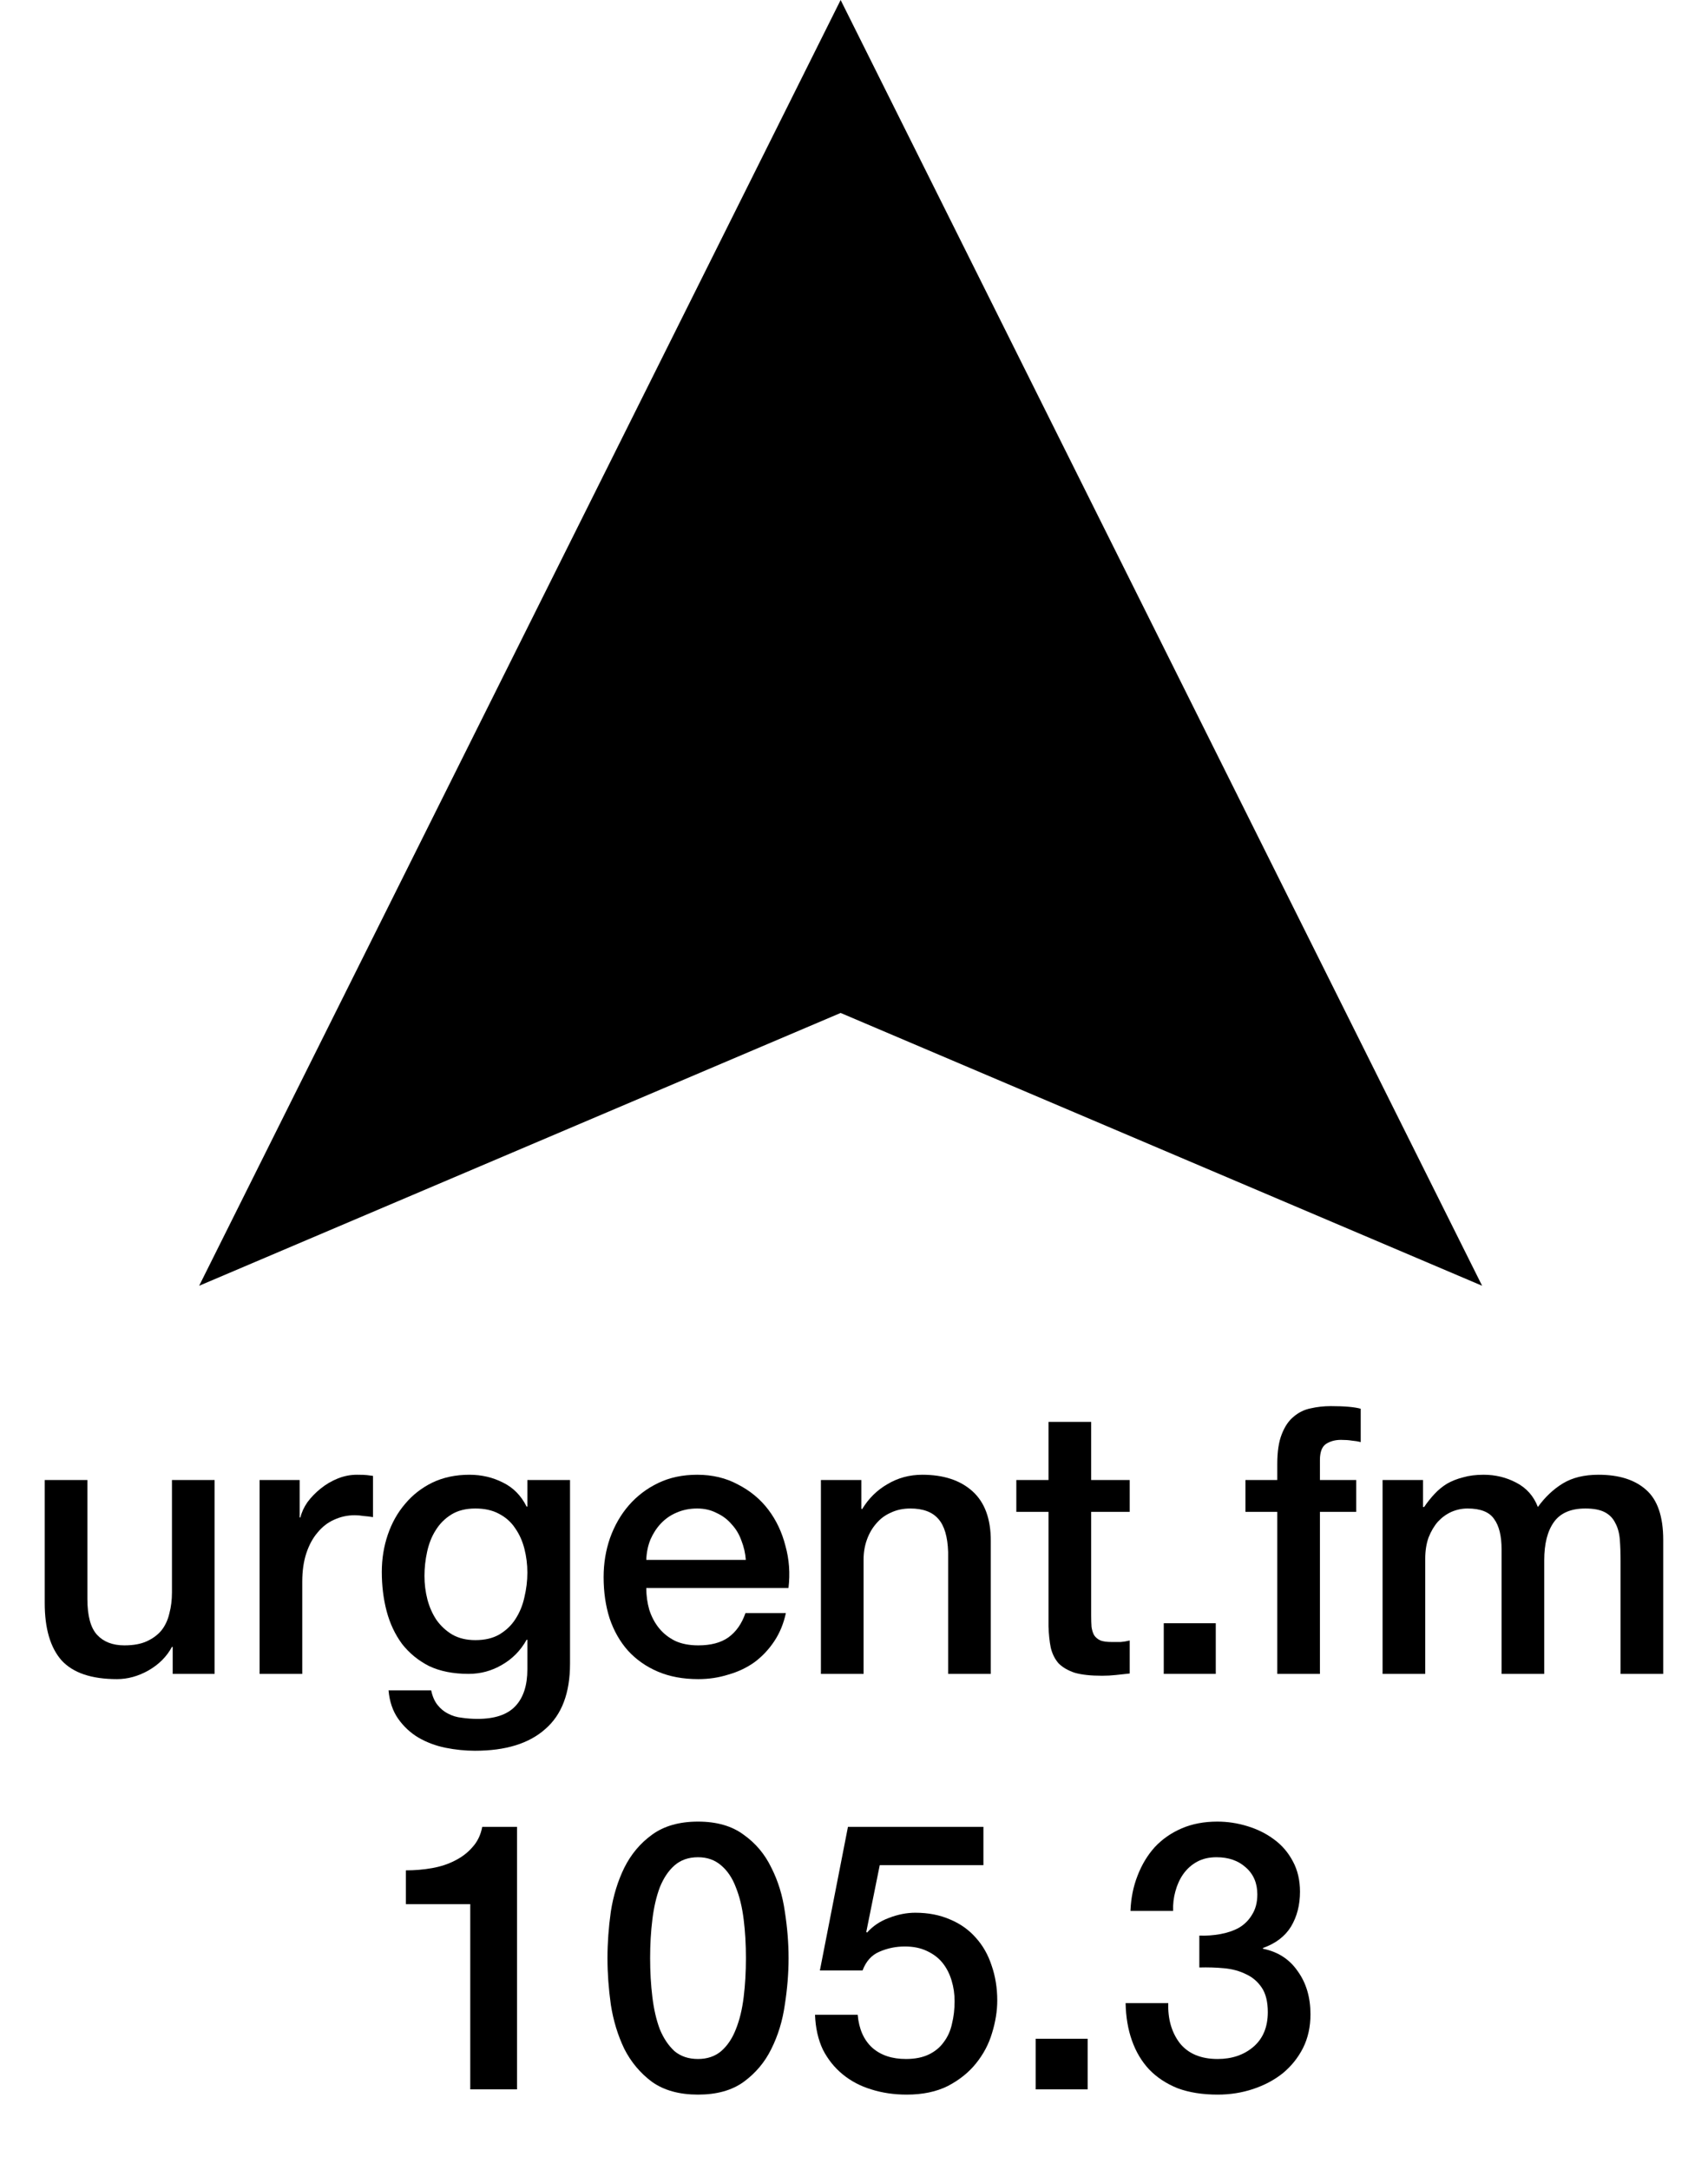 <svg width="126" height="160" viewBox="0 0 126 160" fill="none" xmlns="http://www.w3.org/2000/svg">
<path fill-rule="evenodd" clip-rule="evenodd" d="M62.014 0L14.691 94.815L62.014 74.697L109.337 94.815L62.014 0Z" fill="black"/>
<path d="M88.475 142.736C88.99 142.754 89.505 142.717 90.021 142.625C90.536 142.533 90.996 142.376 91.401 142.155C91.806 141.915 92.128 141.593 92.367 141.187C92.625 140.782 92.754 140.284 92.754 139.694C92.754 138.864 92.468 138.2 91.898 137.703C91.346 137.205 90.628 136.956 89.745 136.956C89.192 136.956 88.714 137.067 88.309 137.288C87.904 137.509 87.564 137.813 87.288 138.2C87.03 138.569 86.837 138.993 86.708 139.473C86.579 139.933 86.524 140.413 86.542 140.911H83.395C83.432 139.97 83.607 139.104 83.92 138.311C84.233 137.5 84.656 136.799 85.19 136.209C85.742 135.619 86.404 135.159 87.177 134.827C87.95 134.495 88.824 134.329 89.8 134.329C90.554 134.329 91.29 134.44 92.008 134.661C92.744 134.882 93.398 135.205 93.968 135.629C94.557 136.053 95.026 136.597 95.376 137.26C95.726 137.906 95.901 138.652 95.901 139.5C95.901 140.477 95.68 141.335 95.238 142.072C94.796 142.791 94.106 143.317 93.168 143.648V143.704C94.272 143.925 95.128 144.478 95.735 145.363C96.361 146.229 96.674 147.29 96.674 148.543C96.674 149.465 96.49 150.295 96.121 151.032C95.753 151.751 95.256 152.369 94.631 152.885C94.005 153.383 93.278 153.77 92.45 154.046C91.622 154.323 90.748 154.461 89.827 154.461C88.705 154.461 87.72 154.305 86.874 153.991C86.046 153.659 85.346 153.198 84.776 152.608C84.224 152.018 83.8 151.309 83.506 150.479C83.211 149.649 83.055 148.728 83.037 147.714H86.183C86.147 148.893 86.432 149.88 87.039 150.673C87.665 151.447 88.594 151.834 89.827 151.834C90.876 151.834 91.751 151.539 92.45 150.949C93.168 150.341 93.526 149.483 93.526 148.377C93.526 147.621 93.379 147.022 93.085 146.58C92.79 146.137 92.404 145.805 91.925 145.584C91.447 145.345 90.904 145.197 90.297 145.142C89.708 145.086 89.1 145.068 88.475 145.086V142.736Z" fill="black"/>
<path d="M76.402 150.341H80.24V154.074H76.402V150.341Z" fill="black"/>
<path d="M62.554 134.716H72.547V137.537H64.9L63.907 142.459L63.962 142.515C64.385 142.035 64.919 141.676 65.563 141.436C66.225 141.178 66.879 141.049 67.523 141.049C68.48 141.049 69.336 141.215 70.09 141.547C70.845 141.86 71.48 142.312 71.995 142.902C72.51 143.473 72.897 144.155 73.154 144.948C73.43 145.741 73.568 146.598 73.568 147.52C73.568 148.294 73.439 149.096 73.182 149.926C72.943 150.737 72.547 151.484 71.995 152.166C71.461 152.83 70.771 153.383 69.924 153.825C69.078 154.249 68.066 154.461 66.888 154.461C65.949 154.461 65.075 154.332 64.265 154.074C63.474 153.834 62.775 153.466 62.167 152.968C61.56 152.47 61.072 151.862 60.704 151.143C60.355 150.405 60.161 149.548 60.125 148.571H63.272C63.364 149.622 63.722 150.433 64.348 151.004C64.974 151.558 65.802 151.834 66.833 151.834C67.495 151.834 68.056 151.723 68.517 151.502C68.977 151.281 69.345 150.977 69.621 150.59C69.915 150.202 70.118 149.751 70.228 149.235C70.357 148.718 70.421 148.165 70.421 147.575C70.421 147.041 70.348 146.534 70.201 146.054C70.053 145.557 69.832 145.123 69.538 144.755C69.243 144.386 68.857 144.091 68.379 143.87C67.918 143.648 67.376 143.538 66.75 143.538C66.087 143.538 65.462 143.667 64.873 143.925C64.302 144.165 63.888 144.626 63.63 145.308H60.483L62.554 134.716Z" fill="black"/>
<path d="M51.493 134.329C52.874 134.329 53.996 134.652 54.861 135.297C55.745 135.924 56.426 136.735 56.904 137.73C57.401 138.707 57.732 139.786 57.898 140.966C58.082 142.146 58.174 143.289 58.174 144.395C58.174 145.501 58.082 146.644 57.898 147.824C57.732 149.004 57.401 150.092 56.904 151.087C56.426 152.065 55.745 152.876 54.861 153.521C53.996 154.148 52.874 154.461 51.493 154.461C50.113 154.461 48.981 154.148 48.098 153.521C47.233 152.876 46.552 152.065 46.055 151.087C45.577 150.092 45.245 149.004 45.061 147.824C44.896 146.644 44.813 145.501 44.813 144.395C44.813 143.289 44.896 142.146 45.061 140.966C45.245 139.786 45.577 138.707 46.055 137.73C46.552 136.735 47.233 135.924 48.098 135.297C48.981 134.652 50.113 134.329 51.493 134.329ZM51.493 151.834C52.174 151.834 52.745 151.64 53.205 151.253C53.665 150.848 54.024 150.313 54.282 149.649C54.558 148.967 54.751 148.174 54.861 147.271C54.972 146.368 55.027 145.409 55.027 144.395C55.027 143.381 54.972 142.432 54.861 141.547C54.751 140.643 54.558 139.851 54.282 139.168C54.024 138.486 53.665 137.952 53.205 137.564C52.745 137.159 52.174 136.956 51.493 136.956C50.794 136.956 50.214 137.159 49.754 137.564C49.313 137.952 48.954 138.486 48.678 139.168C48.42 139.851 48.236 140.643 48.126 141.547C48.015 142.432 47.96 143.381 47.96 144.395C47.96 145.409 48.015 146.368 48.126 147.271C48.236 148.174 48.42 148.967 48.678 149.649C48.954 150.313 49.313 150.848 49.754 151.253C50.214 151.64 50.794 151.834 51.493 151.834Z" fill="black"/>
<path d="M29.943 137.924C30.605 137.924 31.25 137.869 31.875 137.758C32.501 137.647 33.062 137.463 33.559 137.205C34.075 136.947 34.507 136.615 34.857 136.209C35.225 135.804 35.464 135.306 35.575 134.716H38.142V154.074H34.691V140.413H29.943V137.924Z" fill="black"/>
<path d="M101.993 109.138H104.975V111.129H105.058C105.297 110.779 105.555 110.456 105.831 110.161C106.107 109.866 106.41 109.617 106.742 109.414C107.091 109.212 107.487 109.055 107.929 108.944C108.37 108.815 108.876 108.751 109.447 108.751C110.312 108.751 111.112 108.944 111.849 109.331C112.603 109.719 113.137 110.318 113.45 111.129C113.983 110.391 114.6 109.811 115.299 109.387C115.999 108.963 116.873 108.751 117.922 108.751C119.431 108.751 120.599 109.119 121.428 109.857C122.274 110.594 122.697 111.829 122.697 113.562V123.435H119.55V115.083C119.55 114.512 119.532 113.996 119.495 113.535C119.458 113.055 119.348 112.65 119.164 112.318C118.998 111.968 118.741 111.7 118.391 111.516C118.041 111.332 117.563 111.24 116.956 111.24C115.888 111.24 115.115 111.571 114.637 112.235C114.158 112.899 113.919 113.839 113.919 115.056V123.435H110.772V114.254C110.772 113.258 110.588 112.512 110.22 112.014C109.87 111.498 109.217 111.24 108.26 111.24C107.855 111.24 107.459 111.322 107.073 111.488C106.705 111.654 106.373 111.894 106.079 112.207C105.803 112.521 105.573 112.908 105.389 113.369C105.223 113.83 105.14 114.355 105.14 114.945V123.435H101.993V109.138Z" fill="black"/>
<path d="M91.878 109.138H94.225V107.949C94.225 107.045 94.335 106.317 94.556 105.764C94.777 105.192 95.071 104.759 95.439 104.464C95.807 104.151 96.221 103.948 96.681 103.856C97.16 103.745 97.657 103.69 98.172 103.69C99.184 103.69 99.92 103.754 100.38 103.883V106.345C100.178 106.289 99.957 106.253 99.718 106.234C99.497 106.197 99.23 106.179 98.917 106.179C98.494 106.179 98.126 106.28 97.813 106.483C97.519 106.686 97.371 107.082 97.371 107.672V109.138H100.049V111.488H97.371V123.435H94.225V111.488H91.878V109.138Z" fill="black"/>
<path d="M85.851 119.702H89.688V123.435H85.851V119.702Z" fill="black"/>
<path d="M74.975 109.138H77.349V104.851H80.496V109.138H83.339V111.488H80.496V119.121C80.496 119.453 80.505 119.739 80.523 119.978C80.56 120.218 80.624 120.421 80.716 120.587C80.827 120.753 80.983 120.882 81.186 120.974C81.388 121.048 81.664 121.084 82.014 121.084C82.235 121.084 82.456 121.084 82.677 121.084C82.897 121.066 83.118 121.029 83.339 120.974V123.407C82.989 123.444 82.649 123.481 82.318 123.518C81.986 123.555 81.646 123.573 81.296 123.573C80.468 123.573 79.796 123.5 79.281 123.352C78.784 123.186 78.388 122.956 78.094 122.661C77.818 122.347 77.625 121.96 77.514 121.499C77.422 121.038 77.367 120.513 77.349 119.923V111.488H74.975V109.138Z" fill="black"/>
<path d="M60.559 109.138H63.54V111.24L63.595 111.295C64.074 110.502 64.699 109.884 65.472 109.442C66.245 108.981 67.101 108.751 68.04 108.751C69.604 108.751 70.837 109.156 71.739 109.967C72.641 110.779 73.091 111.995 73.091 113.618V123.435H69.944V114.447C69.908 113.323 69.668 112.512 69.227 112.014C68.785 111.498 68.095 111.24 67.156 111.24C66.623 111.24 66.144 111.341 65.721 111.544C65.297 111.728 64.939 111.995 64.644 112.346C64.35 112.678 64.12 113.074 63.954 113.535C63.788 113.996 63.706 114.484 63.706 115V123.435H60.559V109.138Z" fill="black"/>
<path d="M55.019 115.028C54.983 114.53 54.872 114.051 54.688 113.59C54.522 113.129 54.283 112.733 53.97 112.401C53.676 112.051 53.308 111.774 52.866 111.571C52.443 111.35 51.964 111.24 51.431 111.24C50.879 111.24 50.372 111.341 49.912 111.544C49.471 111.728 49.084 111.995 48.753 112.346C48.44 112.678 48.182 113.074 47.98 113.535C47.796 113.996 47.695 114.493 47.676 115.028H55.019ZM47.676 117.102C47.676 117.655 47.75 118.19 47.897 118.706C48.063 119.222 48.302 119.674 48.615 120.061C48.928 120.448 49.323 120.762 49.802 121.001C50.28 121.223 50.851 121.333 51.513 121.333C52.434 121.333 53.17 121.14 53.722 120.753C54.292 120.347 54.716 119.748 54.992 118.955H57.973C57.807 119.729 57.522 120.421 57.117 121.029C56.712 121.638 56.225 122.154 55.654 122.578C55.084 122.983 54.44 123.288 53.722 123.49C53.023 123.712 52.286 123.822 51.513 123.822C50.391 123.822 49.397 123.638 48.532 123.269C47.667 122.9 46.931 122.384 46.324 121.72C45.735 121.057 45.284 120.264 44.971 119.342C44.676 118.42 44.529 117.406 44.529 116.3C44.529 115.286 44.686 114.328 44.999 113.424C45.33 112.502 45.79 111.7 46.379 111.018C46.986 110.318 47.713 109.765 48.56 109.359C49.406 108.953 50.363 108.751 51.431 108.751C52.553 108.751 53.556 108.99 54.44 109.47C55.341 109.931 56.087 110.548 56.676 111.322C57.264 112.097 57.688 112.991 57.945 114.005C58.221 115 58.295 116.033 58.166 117.102H47.676Z" fill="black"/>
<path d="M42.051 122.688C42.051 124.845 41.444 126.449 40.229 127.5C39.033 128.57 37.303 129.104 35.039 129.104C34.322 129.104 33.595 129.03 32.858 128.883C32.141 128.735 31.478 128.487 30.871 128.136C30.282 127.786 29.785 127.325 29.38 126.754C28.975 126.182 28.736 125.481 28.663 124.652H31.809C31.901 125.094 32.058 125.454 32.279 125.73C32.5 126.007 32.757 126.219 33.052 126.366C33.365 126.532 33.705 126.634 34.073 126.671C34.441 126.726 34.828 126.754 35.233 126.754C36.502 126.754 37.432 126.44 38.021 125.813C38.61 125.187 38.904 124.283 38.904 123.103V120.919H38.849C38.407 121.711 37.8 122.329 37.027 122.771C36.272 123.214 35.453 123.435 34.57 123.435C33.429 123.435 32.454 123.241 31.644 122.854C30.852 122.449 30.19 121.905 29.656 121.223C29.141 120.522 28.764 119.72 28.524 118.817C28.285 117.913 28.166 116.946 28.166 115.913C28.166 114.954 28.313 114.042 28.607 113.175C28.902 112.309 29.325 111.553 29.877 110.908C30.429 110.244 31.101 109.719 31.892 109.331C32.702 108.944 33.613 108.751 34.625 108.751C35.527 108.751 36.355 108.944 37.11 109.331C37.864 109.7 38.444 110.29 38.849 111.101H38.904V109.138H42.051V122.688ZM35.067 120.946C35.766 120.946 36.355 120.808 36.834 120.531C37.331 120.236 37.726 119.858 38.021 119.398C38.334 118.918 38.554 118.384 38.683 117.794C38.83 117.185 38.904 116.577 38.904 115.968C38.904 115.36 38.83 114.77 38.683 114.199C38.536 113.627 38.306 113.12 37.993 112.678C37.699 112.235 37.303 111.885 36.806 111.627C36.328 111.369 35.748 111.24 35.067 111.24C34.368 111.24 33.779 111.387 33.3 111.682C32.822 111.977 32.435 112.364 32.141 112.843C31.846 113.304 31.635 113.839 31.506 114.447C31.377 115.037 31.313 115.627 31.313 116.217C31.313 116.807 31.386 117.388 31.533 117.96C31.681 118.513 31.901 119.01 32.196 119.453C32.509 119.895 32.895 120.255 33.355 120.531C33.834 120.808 34.404 120.946 35.067 120.946Z" fill="black"/>
<path d="M19.151 109.138H22.105V111.903H22.16C22.252 111.516 22.427 111.138 22.684 110.769C22.96 110.401 23.282 110.069 23.65 109.774C24.037 109.46 24.46 109.212 24.92 109.027C25.38 108.843 25.85 108.751 26.328 108.751C26.696 108.751 26.945 108.76 27.073 108.778C27.221 108.797 27.368 108.815 27.515 108.834V111.876C27.294 111.839 27.064 111.811 26.825 111.793C26.604 111.756 26.383 111.737 26.163 111.737C25.629 111.737 25.123 111.848 24.644 112.069C24.184 112.272 23.779 112.585 23.43 113.009C23.08 113.415 22.804 113.922 22.601 114.53C22.399 115.139 22.298 115.839 22.298 116.632V123.435H19.151V109.138Z" fill="black"/>
<path d="M15.832 123.435H12.74V121.444H12.685C12.299 122.163 11.719 122.744 10.946 123.186C10.191 123.61 9.418 123.822 8.627 123.822C6.75 123.822 5.388 123.361 4.542 122.44C3.713 121.499 3.299 120.089 3.299 118.208V109.138H6.446V117.904C6.446 119.158 6.686 120.043 7.164 120.559C7.643 121.075 8.314 121.333 9.179 121.333C9.842 121.333 10.394 121.232 10.835 121.029C11.277 120.826 11.636 120.559 11.912 120.227C12.188 119.877 12.381 119.462 12.492 118.983C12.621 118.503 12.685 117.987 12.685 117.434V109.138H15.832V123.435Z" fill="black"/>
</svg>
